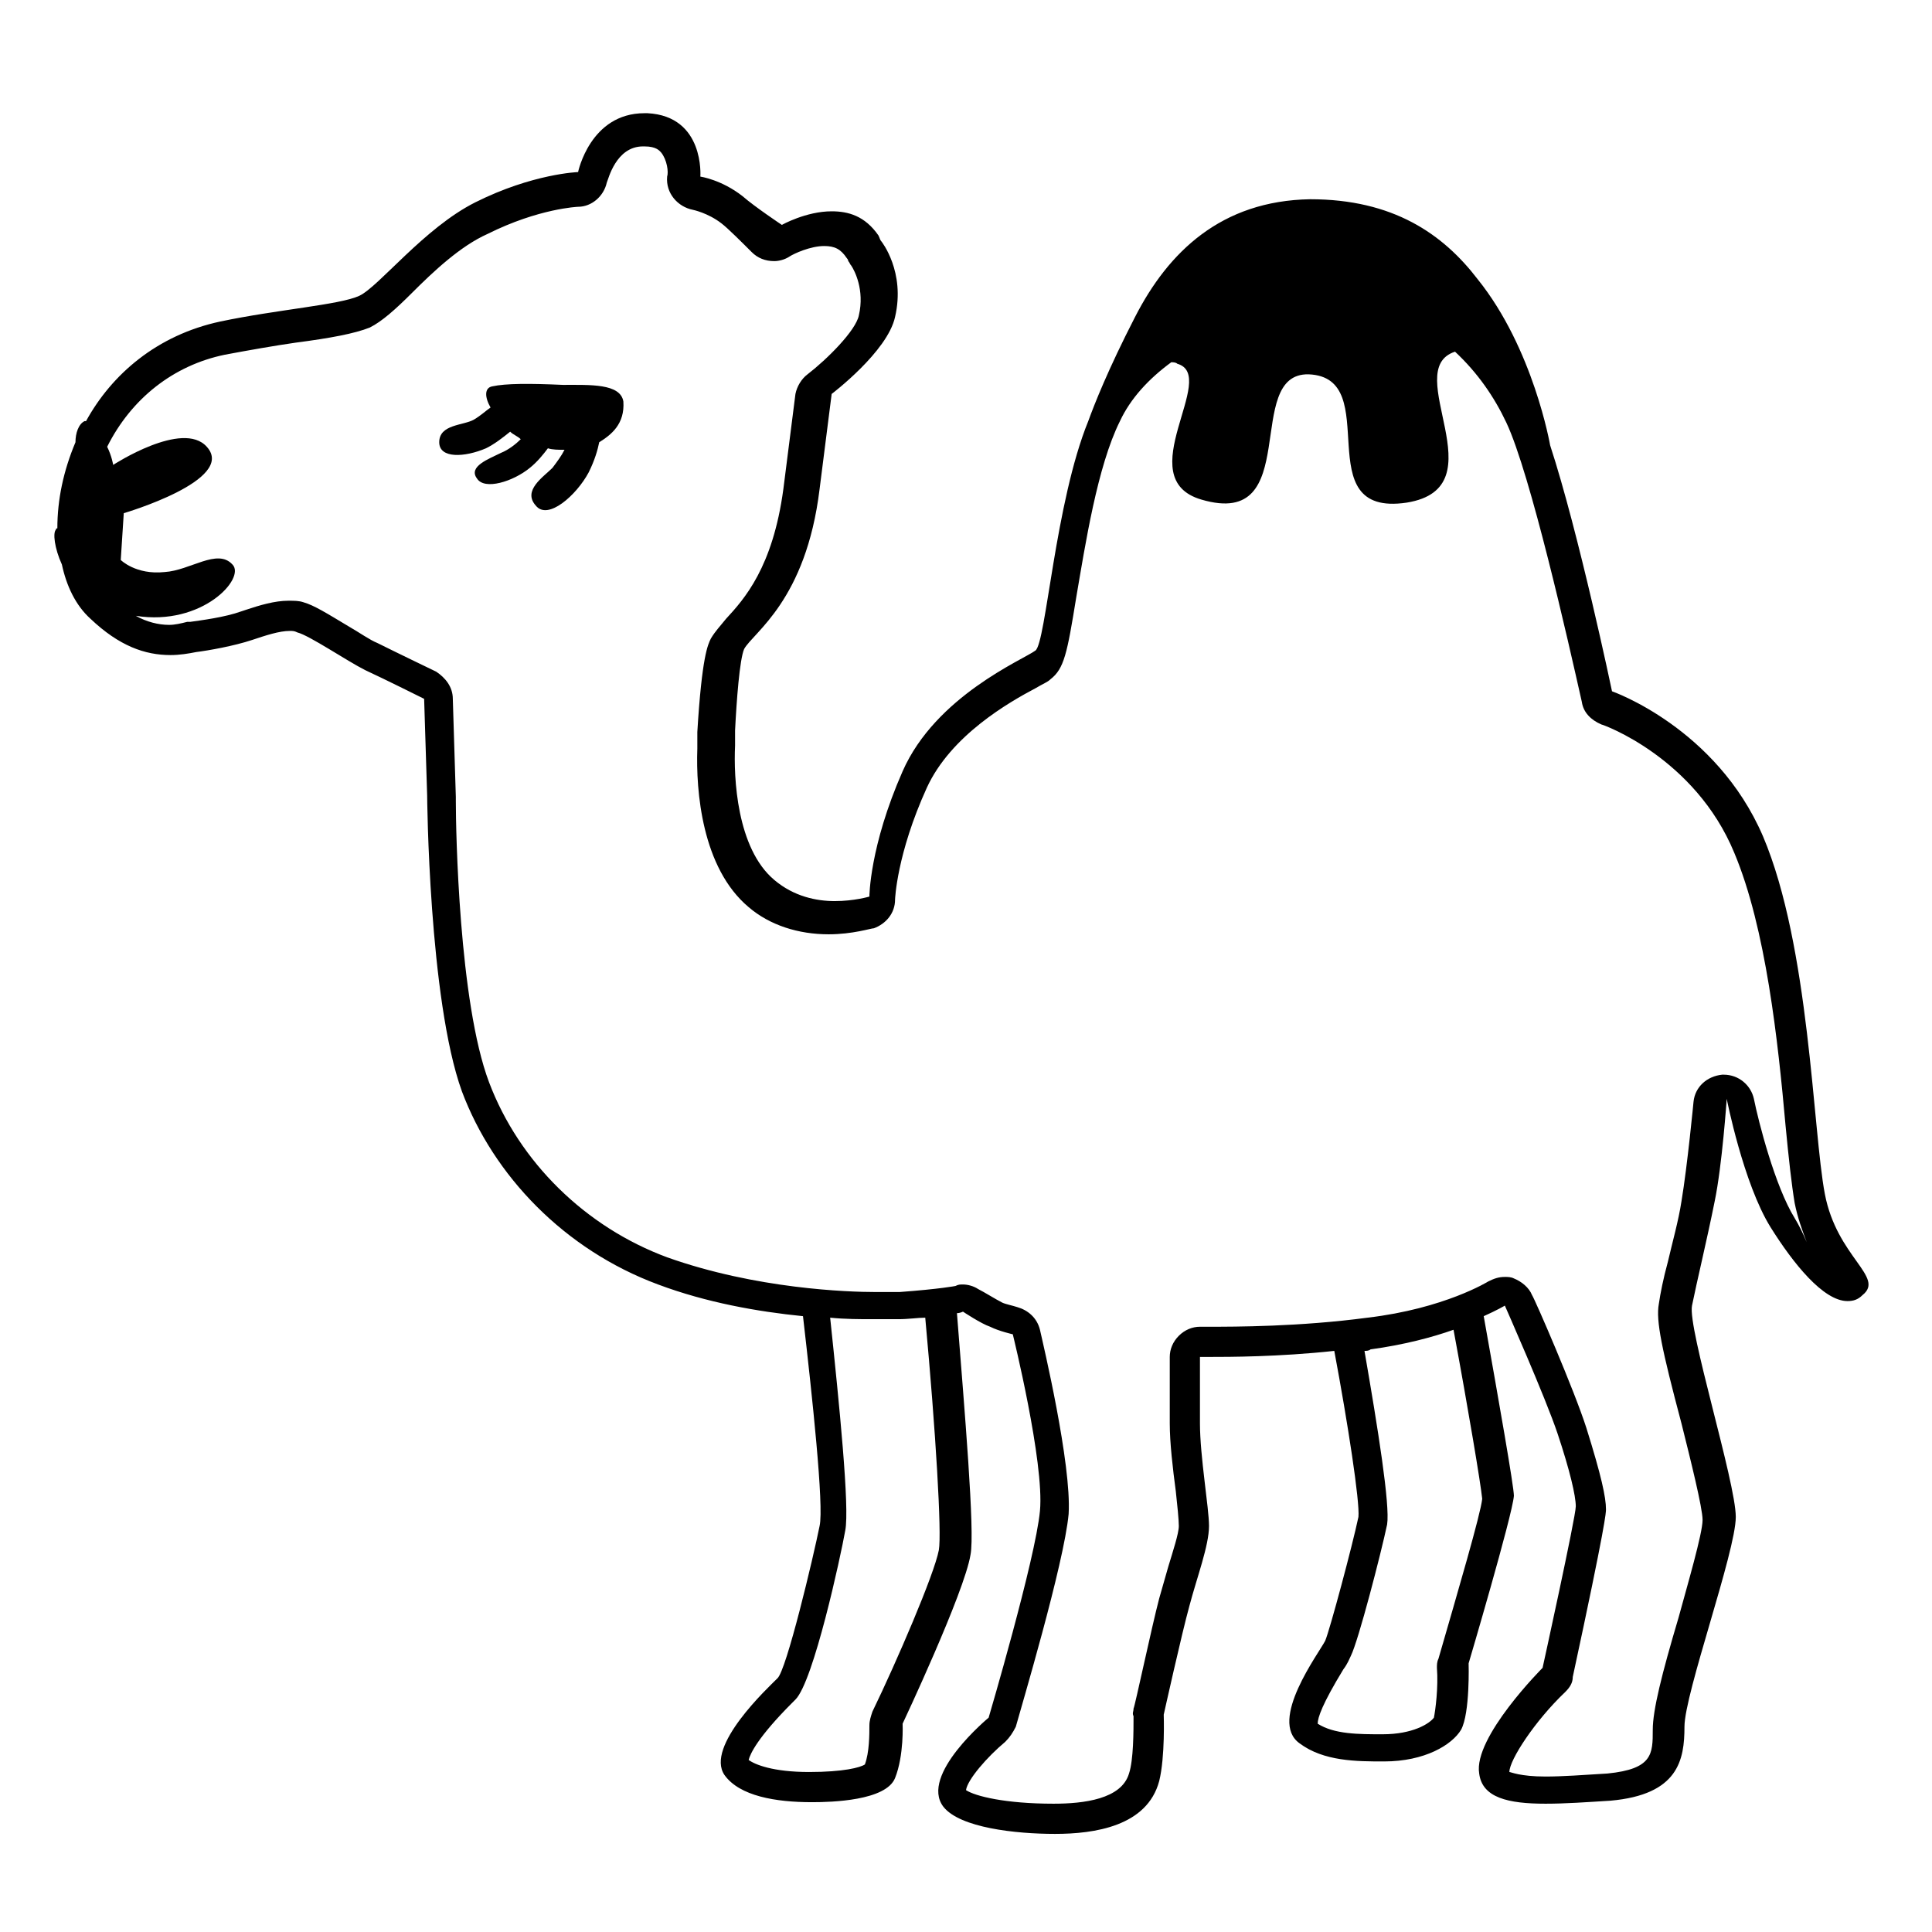 <?xml version="1.0" encoding="utf-8"?>
<!-- Generator: Adobe Illustrator 25.0.0, SVG Export Plug-In . SVG Version: 6.00 Build 0)  -->
<svg version="1.1" id="Layer_3" xmlns="http://www.w3.org/2000/svg" xmlns:xlink="http://www.w3.org/1999/xlink" x="0px" y="0px"
	 viewBox="0 0 128 128" style="enable-background:new 0 0 128 128;" xml:space="preserve">
<g>
	<path d="M120.9,79.1c-0.8-4.2-1-16.4-4.1-23.7c-3.1-7.2-10-9.6-10-9.6s-2.2-10.5-4.1-16.3c0,0,0,0,0,0s-1.1-6.4-4.8-11
		c-2.3-3-5.6-5.3-11.1-5.3c-5.9,0.1-9.4,3.5-11.6,7.8c-1.8,3.5-2.7,5.8-3.1,6.9c-2.2,5.4-2.8,14.7-3.5,15.2c-0.8,0.6-6.6,3-8.8,8
		c-2.2,5-2.2,8.3-2.2,8.3s-1,0.3-2.3,0.3c-1.2,0-2.7-0.3-4-1.4c-2.5-2.1-2.7-6.8-2.6-8.9c0-0.2,0-0.5,0-0.7c0-0.2,0-0.3,0-0.3
		s0,0,0,0c0.1-2,0.3-4.7,0.6-5.4c0.6-1.1,4.1-3.2,5-10.6c0.6-4.7,0.8-6.3,0.8-6.3s3.7-2.8,4.2-5.1c0.7-3-0.9-5-0.9-5l0,0
		c-0.1-0.1-0.1-0.2-0.2-0.4c-0.9-1.3-2-1.6-3.1-1.6c-1.7,0-3.3,0.9-3.3,0.9S50,13.7,49.2,13c-1.4-1.1-2.8-1.3-2.8-1.3s0.3-4-3.5-4.2
		c-0.1,0-0.1,0-0.2,0c-3.6,0-4.4,3.9-4.4,3.9s-3,0.1-6.8,2c-3.4,1.7-6.4,5.6-7.7,6.2c-1.3,0.6-5.4,0.9-9.2,1.7
		c-4.2,0.9-7.2,3.5-8.9,6.6c0,0-0.1,0-0.1,0c-0.4,0.2-0.6,0.8-0.6,1.4c-0.8,1.9-1.2,3.8-1.2,5.7c0,0-0.1,0-0.1,0.1
		c-0.2,0.2-0.1,1.2,0.4,2.3c0.3,1.4,0.9,2.7,1.9,3.6c1.9,1.8,3.6,2.4,5.3,2.4c0.6,0,1.2-0.1,1.7-0.2c0.8-0.1,2.5-0.4,3.7-0.8
		c0.9-0.3,1.8-0.6,2.5-0.6c0.2,0,0.3,0,0.5,0.1c0.8,0.2,3.3,1.9,4.5,2.5c1.3,0.6,3.9,1.9,3.9,1.9l0.2,6.4c0,0,0,0,0,0
		s0.1,13.5,2.3,19.6c2.1,5.6,6.8,10.5,13,12.8c3.2,1.2,6.6,1.8,9.6,2.1c0.6,5.2,1.4,12.6,1.1,13.9c-0.4,2-2.2,9.6-2.8,10.1
		c-0.6,0.6-4.8,4.5-3.5,6.4c1,1.4,3.4,1.8,5.8,1.8c1.3,0,4.9-0.1,5.5-1.6c0.6-1.5,0.5-3.6,0.5-3.6s4.1-8.7,4.5-11.2
		c0.3-1.5-0.4-9.6-0.9-16c0.2,0,0.4-0.1,0.4-0.1s1.2,0.8,1.8,1c0.6,0.3,1.5,0.5,1.5,0.5s2.1,8.5,1.8,11.7
		c-0.3,3.2-3.4,13.7-3.4,13.7s-4.6,3.8-3,5.9c1.1,1.4,4.8,1.8,7.4,1.8s6.1-0.5,6.9-3.5c0.4-1.6,0.3-4.4,0.3-4.4s1.2-5.4,1.7-7.2
		c0.5-1.9,1.3-4,1.3-5.3c0-1.2-0.6-4.6-0.6-6.8c0-2.2,0-4.4,0-4.4s0.2,0,0.6,0c1.3,0,4.6,0,8.3-0.4c0.9,4.8,1.7,10,1.6,11
		c-0.4,1.9-1.9,7.5-2.2,8.2c-0.4,0.8-3.8,5.3-1.7,6.8c1.6,1.2,3.8,1.2,5.6,1.2c2.7,0,4.5-1.1,5.1-2.1c0.6-1.1,0.5-4.4,0.5-4.4
		s2.9-9.8,3-11.1c0-0.6-1-6.3-2-11.9c0.9-0.4,1.4-0.7,1.4-0.7s2.7,6.1,3.5,8.5s1.2,4.1,1.2,4.8c0,0.7-2.2,10.7-2.2,10.7
		s-4.6,4.6-4.2,7c0.2,1.6,1.9,2,4.4,2c1.3,0,2.7-0.1,4.3-0.2c4.5-0.4,4.9-2.7,4.9-4.9c0-2.2,3.4-11.6,3.4-13.9s-3.2-12.5-2.9-14
		c0.3-1.5,1-4.4,1.5-6.9c0.5-2.4,0.8-6.8,0.8-6.8s1.1,5.6,2.9,8.5c1.5,2.4,3.5,4.9,5.1,4.9c0.4,0,0.7-0.1,1-0.4
		C124.9,84.6,121.7,83.3,120.9,79.1z M62.2,102.7c-0.3,1.6-2.8,7.4-4.4,10.7c-0.1,0.3-0.2,0.6-0.2,0.9c0,0.6,0,1.8-0.3,2.6
		c-0.3,0.2-1.4,0.5-3.7,0.5c-2.4,0-3.6-0.5-4-0.8c0.1-0.4,0.6-1.5,2.9-3.8l0.2-0.2c1.2-1.2,3-9.5,3.3-11.2c0.3-1.5-0.4-8.4-1-14.1
		c1,0.1,2,0.1,2.8,0.1c0.6,0,1.2,0,1.7,0c0.7,0,1.3-0.1,1.8-0.1C62,94.9,62.4,101.6,62.2,102.7z M98.2,99.3c-0.1,1-1.6,6.1-2.9,10.6
		c-0.1,0.2-0.1,0.4-0.1,0.6c0.1,1.3-0.1,2.8-0.2,3.3c-0.3,0.4-1.4,1.1-3.4,1.1c-1.6,0-3.2,0-4.3-0.7c0-0.4,0.3-1.3,1.7-3.6
		c0.3-0.4,0.4-0.7,0.5-0.9c0.5-1,2-6.8,2.4-8.7c0.2-1.3-0.6-6.3-1.5-11.5c0.1,0,0.3,0,0.4-0.1c2.2-0.3,4.1-0.8,5.5-1.3
		C97.3,93.5,98.1,98.3,98.2,99.3z M118.9,80.7c-1.3-2.1-2.4-6.4-2.7-7.9c-0.2-0.9-1-1.6-2-1.6c0,0-0.1,0-0.1,0
		c-1,0.1-1.8,0.8-1.9,1.8c0,0-0.4,4.2-0.8,6.6c-0.2,1.3-0.6,2.7-0.9,4c-0.3,1.1-0.5,2.1-0.6,2.8c-0.2,1.1,0.2,3,1.5,7.9
		c0.6,2.4,1.4,5.6,1.4,6.4c0,0.9-1,4.3-1.6,6.5c-1.1,3.7-1.7,6.1-1.7,7.4c0,1.6,0,2.6-3,2.9c-1.6,0.1-3,0.2-4.1,0.2
		c-1.7,0-2.3-0.3-2.4-0.3c0-0.8,1.7-3.4,3.7-5.3c0.3-0.3,0.5-0.6,0.5-1c2.2-10.2,2.2-10.9,2.2-11.1c0-0.8-0.3-2.2-1.3-5.4
		c-0.8-2.5-3.4-8.5-3.6-8.8c-0.2-0.5-0.7-0.9-1.2-1.1c-0.2-0.1-0.4-0.1-0.6-0.1c-0.4,0-0.7,0.1-1.1,0.3c0,0-2.9,1.8-8,2.4
		c-4.5,0.6-8.8,0.6-10.5,0.6c-0.4,0-0.6,0-0.6,0c0,0,0,0,0,0c-0.5,0-1,0.2-1.4,0.6c-0.4,0.4-0.6,0.9-0.6,1.4v4.4
		c0,1.3,0.2,3,0.4,4.5c0.1,0.9,0.2,1.9,0.2,2.3c0,0.5-0.4,1.7-0.7,2.7c-0.2,0.7-0.4,1.4-0.6,2.1c-0.5,1.9-1.6,7.1-1.7,7.3
		c0,0.2-0.1,0.3,0,0.5c0,1,0,2.9-0.3,3.8c-0.5,1.7-3,2-5,2c-3.2,0-5.2-0.5-5.8-0.9c0.1-0.7,1.4-2.2,2.6-3.2c0.3-0.3,0.5-0.6,0.7-1
		c0.3-1.1,3.2-10.8,3.5-14.1C71,97,69.1,89,68.9,88.1c-0.2-0.8-0.8-1.3-1.5-1.5c-0.3-0.1-0.8-0.2-1-0.3c-0.4-0.2-1.2-0.7-1.6-0.9
		c-0.3-0.2-0.7-0.3-1-0.3c-0.2,0-0.3,0-0.5,0.1c0,0-1,0.2-3.7,0.4c-0.5,0-1,0-1.6,0c-1.8,0-7.9-0.2-13.8-2.3
		c-5.4-2-9.8-6.3-11.8-11.6c-2-5.3-2.2-16.7-2.2-18.6c0-0.1,0-0.2,0-0.3L30,46.3c0-0.8-0.5-1.4-1.1-1.8c0,0-2.7-1.3-3.9-1.9
		c-0.5-0.2-1.2-0.7-1.9-1.1c-1.5-0.9-2.3-1.4-3-1.6c-0.3-0.1-0.6-0.1-1-0.1c-0.9,0-1.9,0.3-2.8,0.6l-0.3,0.1
		c-1.1,0.4-2.7,0.6-3.4,0.7c-0.1,0-0.1,0-0.2,0c-0.4,0.1-0.8,0.2-1.2,0.2c-0.7,0-1.5-0.2-2.2-0.6c4.4,0.7,7.3-2.5,6.4-3.4
		c-1-1.1-2.8,0.4-4.5,0.5C9,38.1,8,37.1,8,37.1L8.2,34c0,0,7.5-2.2,5.5-4.4c-1.6-1.8-6.2,1.2-6.2,1.2s-0.1-0.6-0.4-1.2
		c1.6-3.2,4.4-5.4,7.8-6.1c1.6-0.3,3.3-0.6,4.7-0.8c2.3-0.3,3.9-0.6,4.9-1c0.8-0.4,1.7-1.2,2.8-2.3c1.4-1.4,3.2-3.1,5-3.9
		c3.4-1.7,6-1.8,6-1.8c0.9,0,1.7-0.7,1.9-1.6c0.1-0.2,0.6-2.4,2.4-2.4c0,0,0,0,0,0l0.1,0c0.8,0,1,0.3,1.1,0.4
		c0.4,0.5,0.5,1.3,0.4,1.6c-0.1,1.1,0.7,2,1.7,2.2c0,0,1,0.2,1.9,0.9c0.4,0.3,1.4,1.3,2,1.9c0.4,0.4,0.9,0.6,1.5,0.6
		c0.3,0,0.7-0.1,1-0.3c0.3-0.2,1.4-0.7,2.3-0.7c0.7,0,1.1,0.2,1.5,0.8c0.1,0.1,0.1,0.2,0.1,0.2c0.1,0.1,0.1,0.2,0.2,0.3
		c0.2,0.3,0.9,1.6,0.5,3.3c-0.2,1-2.1,2.9-3.4,3.9c-0.4,0.3-0.7,0.8-0.8,1.3c0,0-0.2,1.6-0.8,6.3c-0.7,5.2-2.6,7.3-3.8,8.6
		c-0.4,0.5-0.7,0.8-1,1.3c-0.2,0.4-0.6,1.2-0.9,6.2c0,0,0,0.1,0,0.1c0,0,0,0.1,0,0.2l0,0.8c-0.1,2.8,0.3,7.9,3.4,10.5
		c1.4,1.2,3.3,1.8,5.3,1.8c1.6,0,2.8-0.4,3-0.4c0.8-0.3,1.4-1,1.4-1.9c0,0,0.1-3,2.1-7.4c1.6-3.5,5.5-5.7,7.2-6.6
		c0.5-0.3,0.8-0.4,1-0.6c0.9-0.7,1.1-1.7,1.7-5.4c0.6-3.5,1.4-8.7,2.9-11.7c0.7-1.5,1.9-2.8,3.4-3.9c0.1,0,0.3,0,0.4,0.1
		c2.8,0.8-3.2,7.6,1.6,9c6.8,2,2.7-8.4,7.1-8.3c5.1,0.2-0.2,9.5,6.5,8.5c6.2-1-0.5-8.8,3.2-10c0,0,0,0,0,0c1.5,1.4,2.6,3,3.4,4.7
		c1.6,3.4,4.1,14.5,5,18.5c0.1,0.7,0.6,1.2,1.3,1.5c0.1,0,6.2,2.2,8.8,8.5c2.1,5,2.9,12.5,3.4,18.1c0.2,2.1,0.4,3.9,0.6,5.1
		c0.2,1,0.5,1.8,0.8,2.6C119.4,81.6,119.2,81.2,118.9,80.7z"/>
	<path d="M37.3,25.5c-2.2-0.1-3.8-0.1-4.7,0.1c-0.5,0.1-0.5,0.7-0.1,1.4c-0.3,0.2-0.6,0.5-1.1,0.8c-0.7,0.4-2.3,0.3-2.3,1.5
		c0,1.1,1.7,1,3.1,0.4c0.6-0.3,1.1-0.7,1.6-1.1c0.2,0.2,0.5,0.3,0.7,0.5c-0.3,0.3-0.8,0.7-1.3,0.9c-0.8,0.4-2.2,0.9-1.6,1.7
		c0.5,0.8,2.4,0.2,3.5-0.7c0.5-0.4,0.9-0.9,1.2-1.3c0.3,0.1,0.7,0.1,1.1,0.1c-0.2,0.4-0.5,0.8-0.8,1.2c-0.6,0.6-2,1.5-1.1,2.5
		c0.8,1,2.7-0.7,3.5-2.2c0.4-0.8,0.6-1.5,0.7-2c0.8-0.5,1.7-1.2,1.6-2.7C41.1,25.4,39.1,25.5,37.3,25.5z"/>
</g>
</svg>
